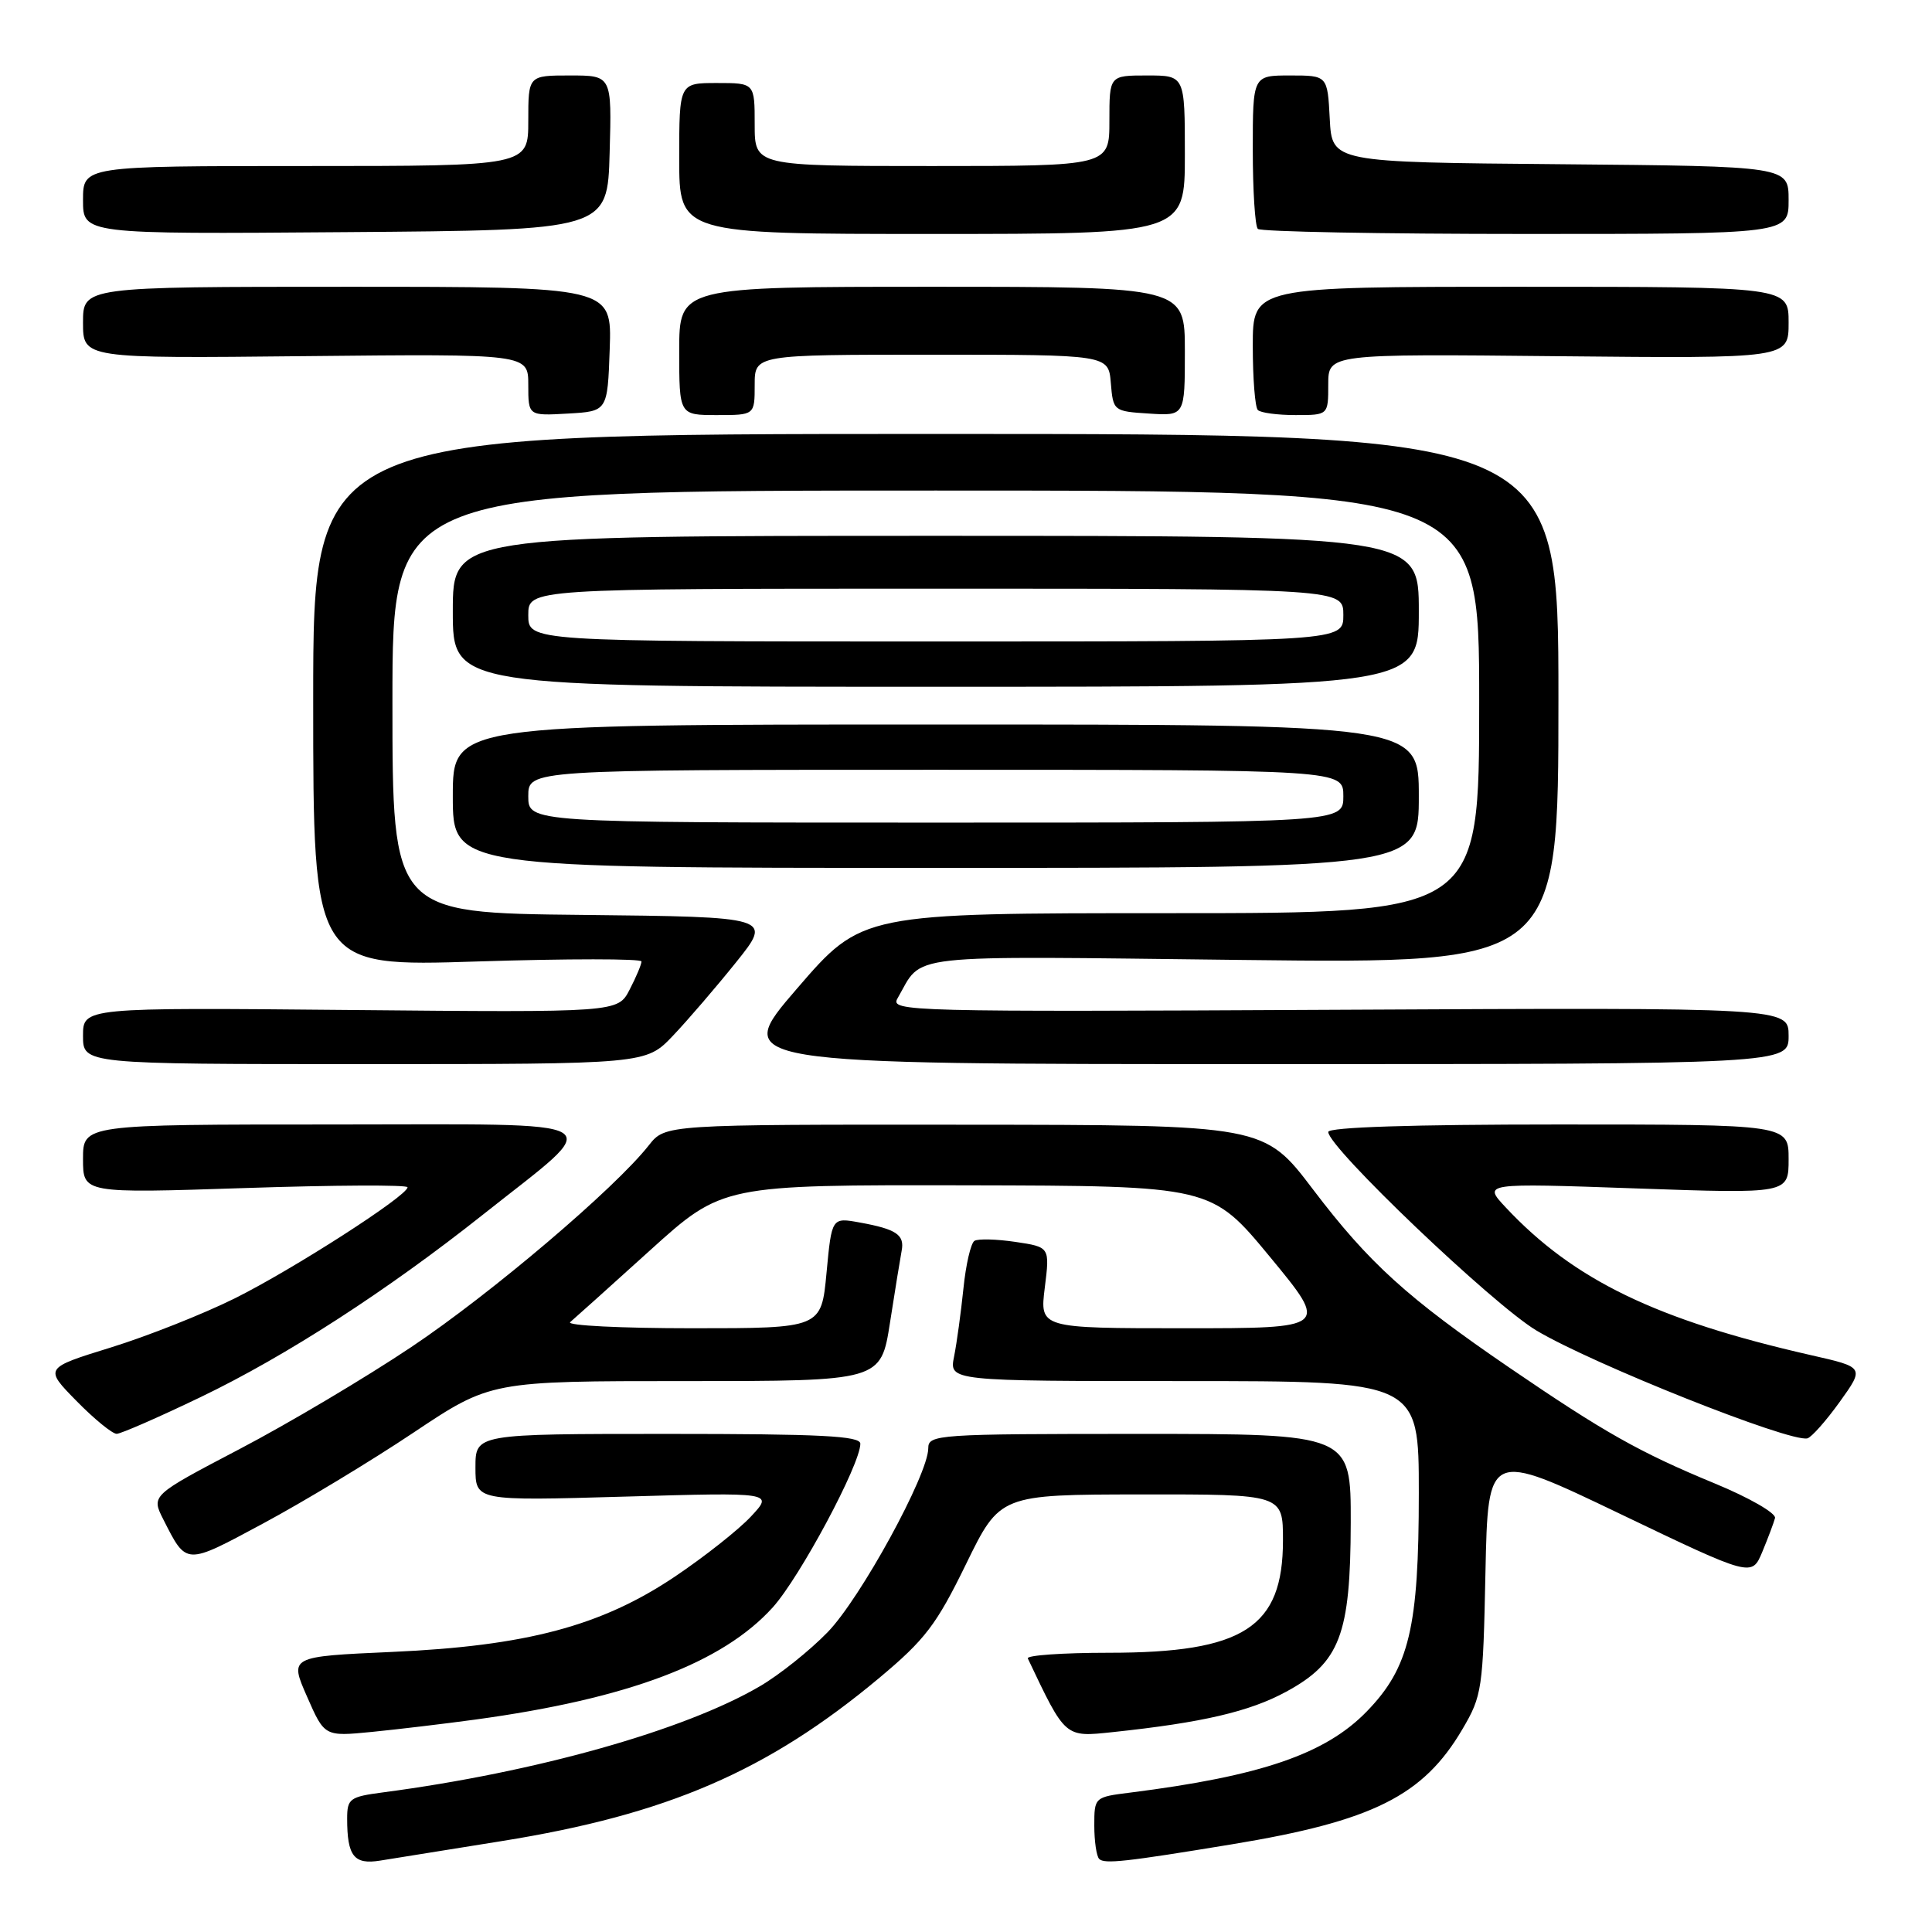 <?xml version="1.0" encoding="UTF-8" standalone="no"?>
<!DOCTYPE svg PUBLIC "-//W3C//DTD SVG 1.1//EN" "http://www.w3.org/Graphics/SVG/1.1/DTD/svg11.dtd" >
<svg xmlns="http://www.w3.org/2000/svg" xmlns:xlink="http://www.w3.org/1999/xlink" version="1.1" viewBox="0 0 256 256">
 <g >
 <path fill="currentColor"
d=" M 66.50 243.95 C 88.43 240.43 101.72 234.68 116.50 222.34 C 122.59 217.25 124.08 215.29 128.00 207.26 C 132.50 198.04 132.50 198.04 151.25 198.02 C 170.00 198.00 170.00 198.00 170.00 204.10 C 170.00 215.65 164.81 219.00 146.90 219.00 C 140.81 219.00 135.99 219.34 136.19 219.75 C 141.21 230.32 141.06 230.19 147.48 229.51 C 159.29 228.26 165.57 226.80 170.41 224.17 C 177.55 220.30 178.95 216.63 178.98 201.75 C 179.00 190.00 179.00 190.00 151.00 190.00 C 124.17 190.00 123.00 190.08 123.00 191.90 C 123.00 195.38 114.02 211.80 109.66 216.28 C 107.30 218.71 103.27 221.93 100.70 223.43 C 90.73 229.28 70.98 234.84 50.75 237.50 C 46.34 238.08 46.00 238.33 46.00 240.98 C 46.00 245.95 46.90 247.10 50.37 246.54 C 52.09 246.26 59.35 245.10 66.50 243.95 Z  M 163.24 244.38 C 181.88 241.31 188.58 237.97 193.77 229.14 C 196.39 224.69 196.51 223.85 196.83 208.35 C 197.17 192.20 197.17 192.20 214.64 200.58 C 232.12 208.96 232.12 208.96 233.51 205.64 C 234.27 203.81 235.03 201.79 235.20 201.15 C 235.36 200.51 231.77 198.44 227.18 196.55 C 217.24 192.44 212.56 189.80 200.00 181.22 C 186.48 171.98 181.39 167.36 174.00 157.63 C 167.50 149.06 167.50 149.06 127.82 149.03 C 88.15 149.00 88.15 149.00 85.98 151.75 C 81.48 157.48 65.08 171.41 54.50 178.49 C 48.45 182.54 38.22 188.62 31.76 192.00 C 20.03 198.15 20.03 198.15 21.64 201.33 C 24.75 207.45 24.50 207.44 34.88 201.86 C 40.17 199.02 49.12 193.62 54.76 189.85 C 65.02 183.00 65.02 183.00 90.87 183.00 C 116.72 183.00 116.72 183.00 117.93 175.25 C 118.59 170.99 119.29 166.71 119.47 165.75 C 119.89 163.62 118.78 162.87 113.93 161.99 C 110.21 161.31 110.21 161.31 109.52 168.65 C 108.83 176.00 108.83 176.00 91.71 176.00 C 82.30 176.00 75.03 175.64 75.55 175.19 C 76.07 174.75 80.83 170.48 86.12 165.69 C 95.73 157.00 95.73 157.00 128.12 157.06 C 160.50 157.13 160.50 157.13 168.29 166.56 C 176.08 176.00 176.08 176.00 156.93 176.00 C 137.77 176.00 137.77 176.00 138.44 170.62 C 139.11 165.24 139.11 165.24 134.56 164.56 C 132.06 164.19 129.61 164.12 129.12 164.42 C 128.64 164.72 127.98 167.56 127.66 170.73 C 127.33 173.91 126.78 177.96 126.42 179.75 C 125.77 183.00 125.77 183.00 156.89 183.00 C 188.00 183.00 188.00 183.00 188.00 197.82 C 188.00 215.67 186.74 220.97 181.11 226.77 C 175.63 232.42 167.09 235.34 149.75 237.53 C 145.03 238.12 145.00 238.15 145.00 241.89 C 145.00 243.97 145.29 245.96 145.65 246.32 C 146.34 247.01 149.11 246.71 163.24 244.38 Z  M 63.00 227.85 C 83.20 225.09 95.72 220.37 102.39 212.99 C 105.99 209.00 114.00 194.04 114.00 191.30 C 114.00 190.27 108.79 190.00 88.50 190.00 C 63.00 190.00 63.00 190.00 63.00 194.44 C 63.00 198.88 63.00 198.88 82.75 198.31 C 102.50 197.74 102.50 197.74 99.50 200.95 C 97.85 202.72 93.30 206.31 89.38 208.94 C 79.65 215.46 69.73 218.10 51.93 218.89 C 38.35 219.50 38.35 219.50 40.68 224.80 C 43.00 230.10 43.00 230.10 49.25 229.49 C 52.69 229.15 58.88 228.41 63.00 227.85 Z  M 243.77 185.76 C 247.06 181.17 247.06 181.17 239.94 179.56 C 219.44 174.89 208.51 169.60 199.50 159.97 C 196.50 156.76 196.50 156.76 216.75 157.47 C 237.00 158.18 237.00 158.18 237.00 153.59 C 237.00 149.00 237.00 149.00 206.50 149.00 C 187.14 149.00 176.00 149.36 176.00 149.99 C 176.00 152.04 197.77 172.81 203.57 176.29 C 210.95 180.71 237.19 191.16 239.49 190.59 C 240.03 190.45 241.96 188.28 243.77 185.76 Z  M 26.59 185.12 C 37.91 179.68 51.32 171.00 64.00 160.94 C 80.42 147.91 82.23 149.00 44.17 149.00 C 11.00 149.00 11.00 149.00 11.00 153.57 C 11.00 158.13 11.00 158.13 32.50 157.42 C 44.32 157.03 54.00 156.98 54.00 157.32 C 54.00 158.45 38.81 168.21 31.09 172.05 C 26.92 174.12 19.53 177.05 14.68 178.55 C 5.86 181.28 5.86 181.28 10.14 185.64 C 12.49 188.04 14.89 189.99 15.46 189.99 C 16.03 189.98 21.04 187.79 26.59 185.12 Z  M 89.16 137.25 C 91.12 135.19 94.89 130.80 97.54 127.50 C 102.35 121.50 102.35 121.50 77.17 121.23 C 52.00 120.97 52.00 120.97 52.00 92.98 C 52.00 65.00 52.00 65.00 124.00 65.00 C 196.00 65.00 196.00 65.00 196.00 93.00 C 196.00 121.00 196.00 121.00 155.11 121.00 C 114.22 121.00 114.22 121.00 105.60 131.00 C 96.97 141.00 96.97 141.00 166.99 141.00 C 237.00 141.00 237.00 141.00 237.00 137.25 C 237.00 133.50 237.00 133.50 177.44 133.80 C 120.30 134.09 117.92 134.03 118.92 132.30 C 122.42 126.27 118.83 126.67 164.71 127.20 C 206.50 127.68 206.50 127.68 206.50 92.59 C 206.50 57.50 206.50 57.50 124.00 57.50 C 41.50 57.50 41.50 57.50 41.50 92.80 C 41.50 128.10 41.50 128.10 63.25 127.40 C 75.21 127.02 85.00 127.02 85.00 127.40 C 85.00 127.78 84.30 129.46 83.43 131.13 C 81.87 134.16 81.87 134.16 46.43 133.83 C 11.00 133.50 11.00 133.50 11.00 137.25 C 11.00 141.00 11.00 141.00 48.30 141.00 C 85.59 141.00 85.59 141.00 89.16 137.25 Z  M 188.00 105.50 C 188.00 96.00 188.00 96.00 124.00 96.00 C 60.00 96.00 60.00 96.00 60.00 105.50 C 60.00 115.00 60.00 115.00 124.00 115.00 C 188.00 115.00 188.00 115.00 188.00 105.50 Z  M 188.00 81.00 C 188.00 71.00 188.00 71.00 124.00 71.00 C 60.00 71.00 60.00 71.00 60.00 81.00 C 60.00 91.00 60.00 91.00 124.00 91.00 C 188.00 91.00 188.00 91.00 188.00 81.00 Z  M 80.79 46.25 C 81.08 38.00 81.08 38.00 46.04 38.00 C 11.00 38.00 11.00 38.00 11.00 42.75 C 11.00 47.50 11.00 47.50 40.50 47.19 C 70.00 46.89 70.00 46.89 70.00 51.00 C 70.00 55.10 70.00 55.10 75.25 54.80 C 80.50 54.50 80.50 54.50 80.79 46.25 Z  M 100.00 51.00 C 100.00 47.00 100.00 47.00 123.44 47.00 C 146.88 47.00 146.88 47.00 147.19 50.75 C 147.50 54.46 147.55 54.50 152.25 54.80 C 157.00 55.11 157.00 55.11 157.00 46.55 C 157.00 38.00 157.00 38.00 123.50 38.00 C 90.00 38.00 90.00 38.00 90.00 46.50 C 90.00 55.00 90.00 55.00 95.00 55.00 C 100.00 55.00 100.00 55.00 100.00 51.00 Z  M 176.00 50.95 C 176.00 46.89 176.00 46.89 206.50 47.20 C 237.00 47.50 237.00 47.50 237.00 42.75 C 237.00 38.00 237.00 38.00 201.50 38.00 C 166.00 38.00 166.00 38.00 166.00 45.83 C 166.00 50.14 166.30 53.97 166.67 54.33 C 167.03 54.70 169.28 55.00 171.67 55.00 C 176.00 55.00 176.00 55.00 176.00 50.95 Z  M 80.78 20.25 C 81.07 10.00 81.07 10.00 75.53 10.00 C 70.00 10.00 70.00 10.00 70.00 16.00 C 70.00 22.00 70.00 22.00 40.50 22.00 C 11.00 22.00 11.00 22.00 11.00 26.51 C 11.00 31.03 11.00 31.03 45.75 30.76 C 80.50 30.50 80.50 30.50 80.78 20.25 Z  M 157.00 20.50 C 157.00 10.00 157.00 10.00 152.00 10.00 C 147.00 10.00 147.00 10.00 147.00 16.00 C 147.00 22.00 147.00 22.00 123.50 22.00 C 100.00 22.00 100.00 22.00 100.00 16.50 C 100.00 11.00 100.00 11.00 95.00 11.00 C 90.00 11.00 90.00 11.00 90.00 21.00 C 90.00 31.00 90.00 31.00 123.50 31.00 C 157.00 31.00 157.00 31.00 157.00 20.50 Z  M 237.00 26.51 C 237.00 22.03 237.00 22.03 206.75 21.76 C 176.50 21.50 176.50 21.50 176.20 15.75 C 175.90 10.00 175.90 10.00 170.95 10.00 C 166.00 10.00 166.00 10.00 166.00 19.83 C 166.00 25.24 166.30 29.97 166.67 30.33 C 167.03 30.70 183.01 31.00 202.17 31.00 C 237.00 31.00 237.00 31.00 237.00 26.51 Z  M 70.00 105.50 C 70.00 102.00 70.00 102.00 124.00 102.00 C 178.00 102.00 178.00 102.00 178.00 105.50 C 178.00 109.00 178.00 109.00 124.00 109.00 C 70.00 109.00 70.00 109.00 70.00 105.50 Z  M 70.00 81.50 C 70.00 78.00 70.00 78.00 124.00 78.00 C 178.00 78.00 178.00 78.00 178.00 81.50 C 178.00 85.00 178.00 85.00 124.00 85.00 C 70.00 85.00 70.00 85.00 70.00 81.50 Z "/>
</g>
</svg>